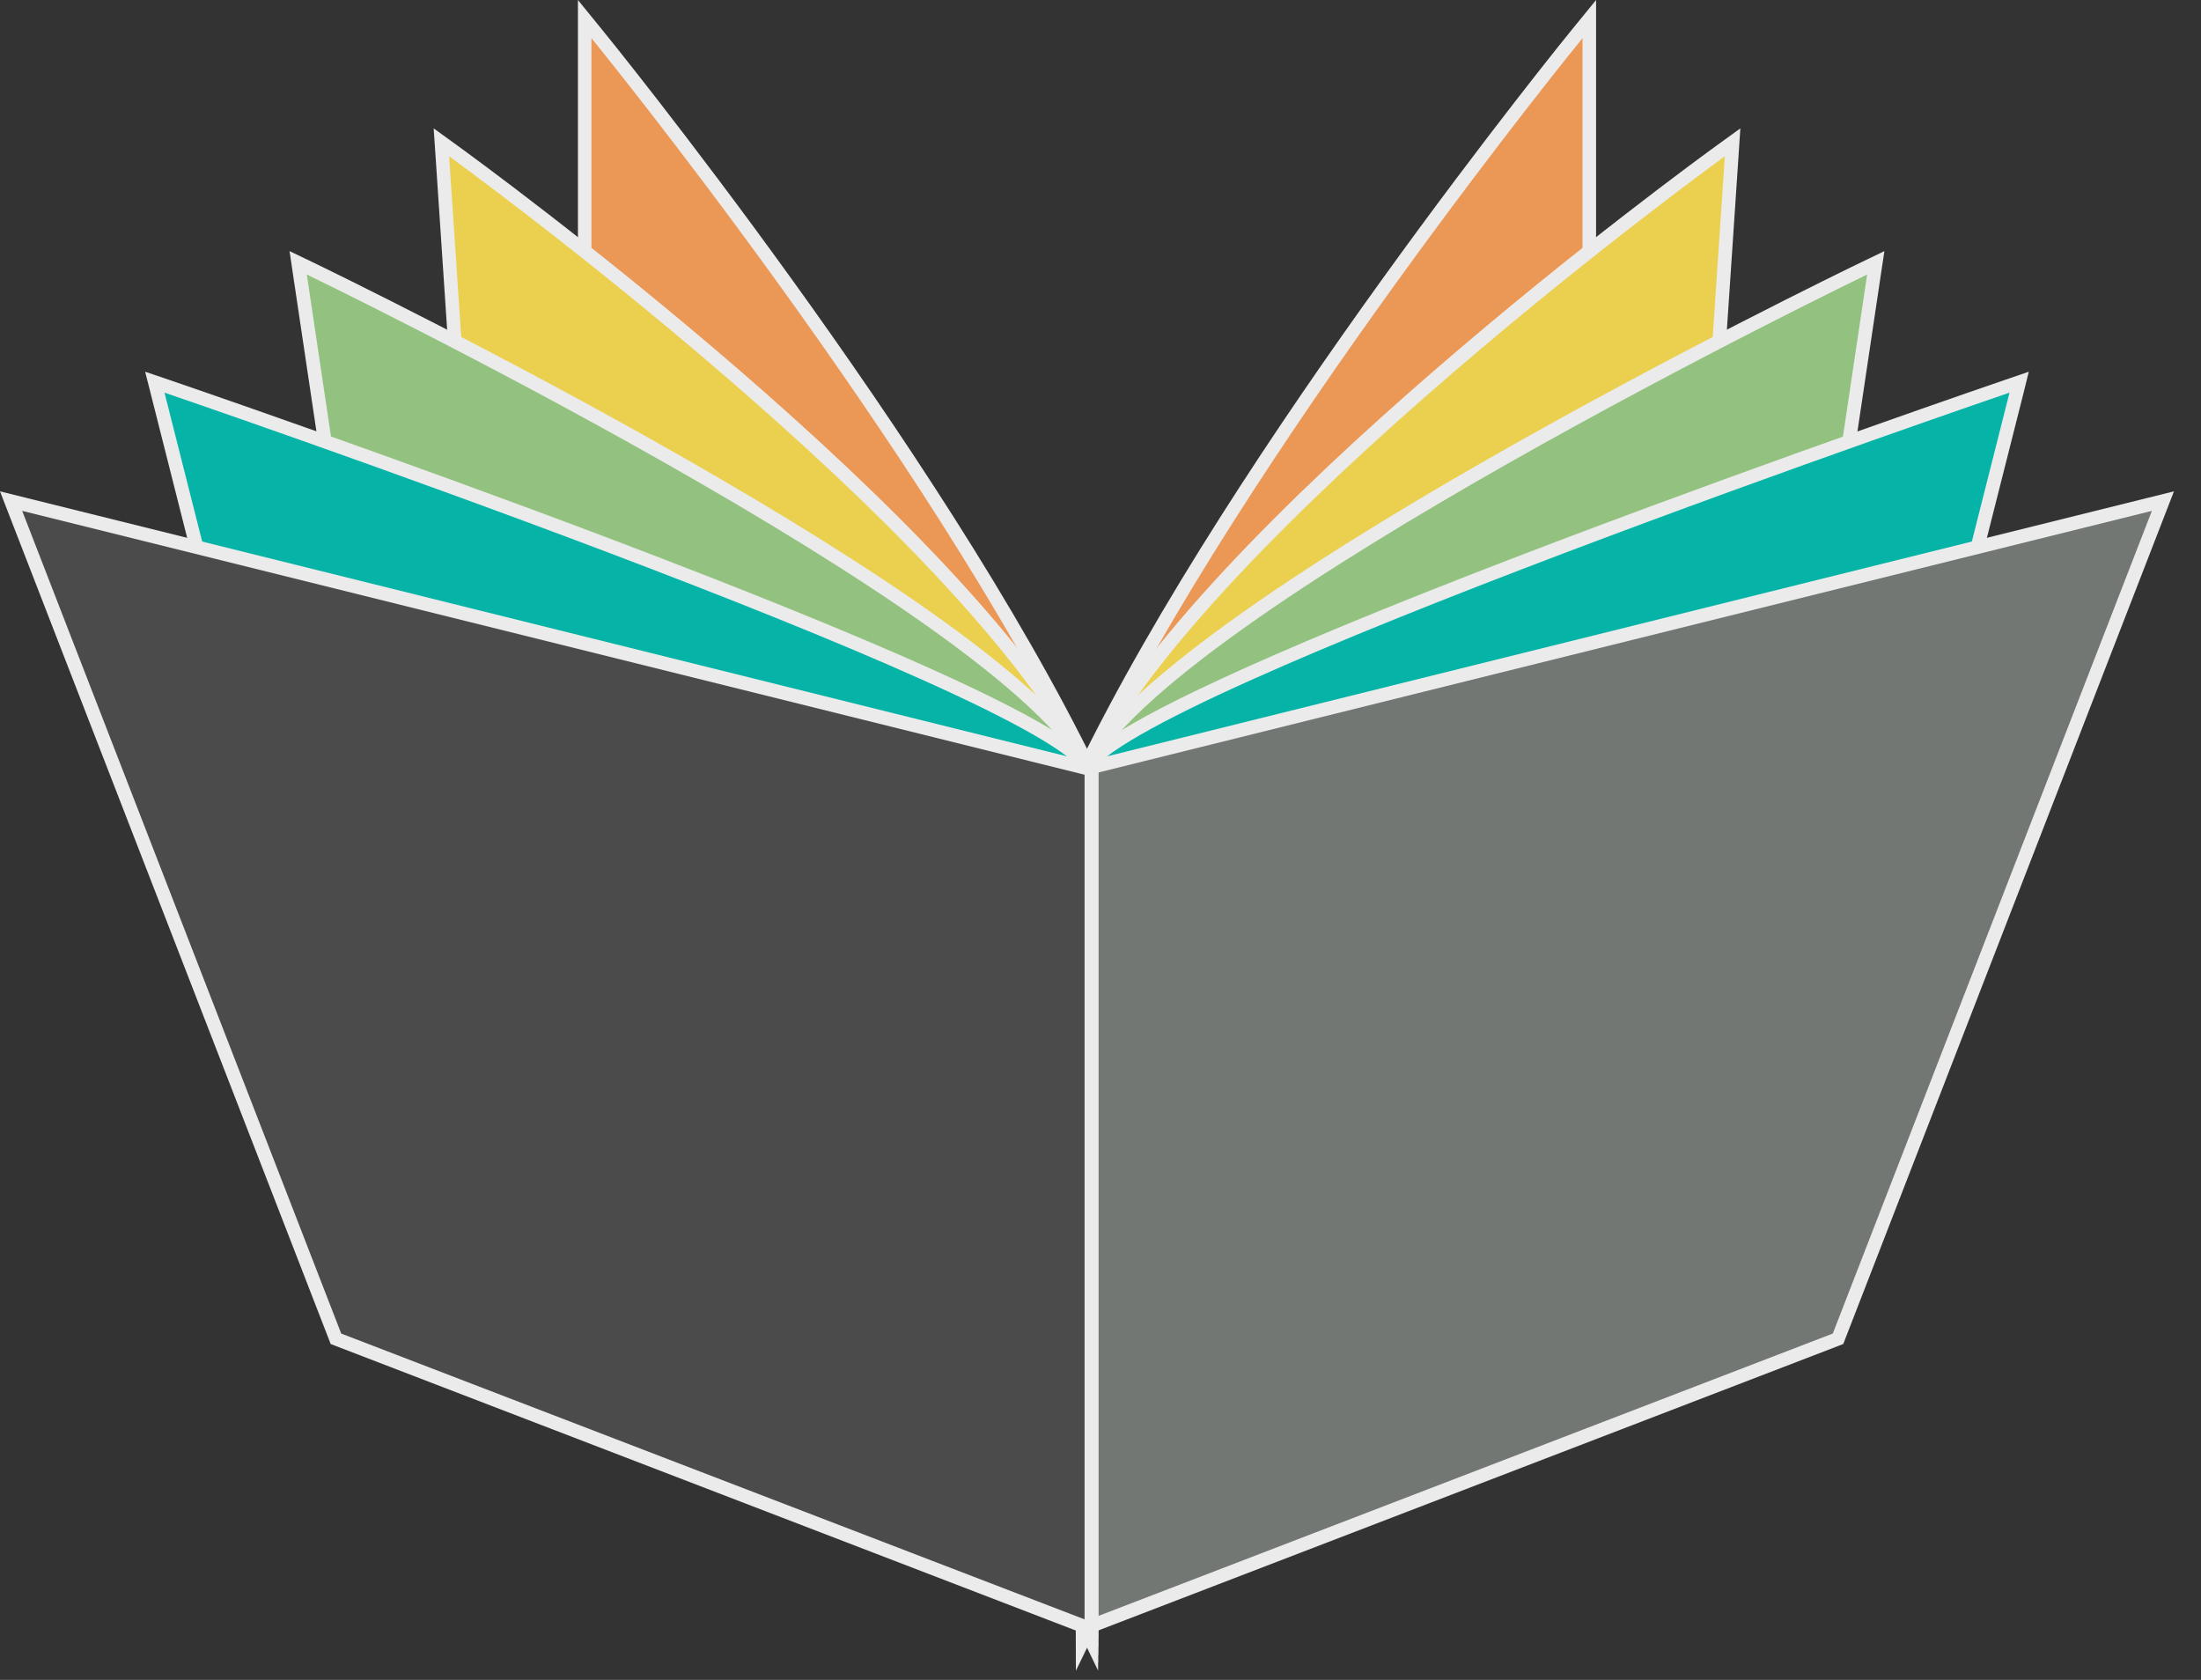<svg width="38" height="29" viewBox="0 0 38 29" fill="none" xmlns="http://www.w3.org/2000/svg">
<rect x="0" y="0" width="38" height="29" fill="#333333" stroke="none"/>
<g opacity="0.9">
<path d="M18.691 13.346L18.703 13.322C21.402 7.754 27.173 0.655 27.231 0.585L27.439 0.329V23.586L27.291 23.544C27.283 23.542 26.508 23.327 25.413 23.327C23.364 23.327 20.574 24.045 18.915 27.468L18.692 27.928V13.346H18.691Z" fill="#FFA259"/>
<path d="M27.322 0.659V23.35V23.431C27.322 23.431 26.538 23.209 25.412 23.209C23.478 23.209 20.531 23.862 18.809 27.416V13.373C21.532 7.753 27.322 0.659 27.322 0.659ZM27.556 0L27.14 0.51C27.081 0.581 21.302 7.69 18.597 13.27L18.574 13.319V13.373V27.416V28.438L19.02 27.518C20.651 24.151 23.396 23.444 25.412 23.444C26.493 23.444 27.25 23.654 27.258 23.656L27.556 23.74V23.431V23.35V0.659V0Z" fill="white"/>
<path d="M18.691 13.346L18.703 13.322C20.736 9.129 29.345 2.868 29.71 2.603L29.913 2.457L29.897 2.706C29.884 2.911 28.528 23.15 28.52 23.333L28.514 23.444L28.402 23.445C28.327 23.445 20.901 23.501 18.915 27.601L18.692 28.061V13.346H18.691Z" fill="#FFE153"/>
<path d="M29.779 2.698C29.779 2.698 28.402 23.268 28.402 23.328C28.402 23.328 20.852 23.335 18.809 27.55V13.373C20.852 9.158 29.779 2.698 29.779 2.698ZM30.047 2.216L29.642 2.509C29.276 2.774 20.643 9.051 18.598 13.271L18.575 13.32V13.374V27.552V28.574L19.021 27.654C20.035 25.561 22.516 24.561 24.419 24.089C26.511 23.572 28.384 23.563 28.403 23.563H28.637V23.335C28.659 22.943 30 2.917 30.014 2.715L30.047 2.216Z" fill="white"/>
<path d="M18.691 13.346L18.703 13.322C20.067 10.507 31.691 4.871 32.185 4.633L32.385 4.536L32.352 4.755C32.324 4.937 29.653 22.831 29.598 23.232V23.324L29.501 23.341C29.408 23.358 20.233 25.012 18.913 27.737L18.69 28.197V13.346H18.691Z" fill="#9DD288"/>
<path d="M32.236 4.739C32.236 4.739 29.481 23.186 29.481 23.226C29.481 23.226 20.169 24.876 18.808 27.686V13.373C20.17 10.563 32.236 4.739 32.236 4.739ZM32.534 4.335L32.135 4.527C31.639 4.766 19.98 10.42 18.597 13.271L18.574 13.32V13.374V27.686V28.708L19.02 27.788C19.547 26.7 21.519 25.607 24.72 24.628C27.176 23.877 29.499 23.462 29.522 23.457L29.716 23.423V23.241C29.795 22.671 32.441 4.954 32.468 4.773L32.534 4.335Z" fill="white"/>
<path d="M18.691 13.346L18.703 13.322C19.398 11.889 34.033 6.88 34.656 6.667L34.861 6.598L34.808 6.807C34.767 6.967 30.801 22.638 30.679 23.137V23.21L30.596 23.236C27.53 24.148 19.454 26.756 18.915 27.871L18.692 28.331V13.346H18.691Z" fill="#00C2B4"/>
<path d="M34.694 6.778C34.694 6.778 30.563 23.102 30.563 23.122C30.563 23.122 19.49 26.414 18.809 27.819V13.373C19.489 11.967 34.694 6.778 34.694 6.778ZM35.027 6.417L34.618 6.557C34.58 6.57 30.769 7.873 26.924 9.33C24.663 10.187 22.832 10.929 21.482 11.537C19.166 12.579 18.724 13.011 18.598 13.271L18.575 13.32V13.374V27.82V28.842L19.021 27.923C19.136 27.685 19.951 26.94 25.019 25.166C27.834 24.18 30.602 23.357 30.63 23.348L30.797 23.298V23.151C30.972 22.444 34.882 6.995 34.923 6.837L35.027 6.417Z" fill="white"/>
<path d="M18.691 13.281L37.342 8.65L31.733 23.111L18.691 28.125V13.281Z" fill="#7A7E7B"/>
<path d="M37.152 8.819L31.643 23.021L18.809 27.955V13.374L37.152 8.819ZM37.533 8.482L37.094 8.591L18.752 13.146L18.574 13.19V13.373V27.953V28.295L18.893 28.173L31.727 23.239L31.824 23.201L31.861 23.105L37.37 8.903L37.533 8.482Z" fill="white"/>
<path d="M18.619 27.468C16.961 24.046 14.17 23.327 12.121 23.327C11.024 23.327 10.251 23.542 10.243 23.544L10.095 23.586V0.329L10.303 0.585C10.361 0.656 16.132 7.754 18.831 13.322L18.843 13.346V27.927L18.619 27.468Z" fill="#FFA259"/>
<path d="M10.211 0.659C10.211 0.659 16.001 7.753 18.724 13.374V27.417C17.002 23.863 14.055 23.21 12.121 23.21C10.995 23.21 10.211 23.432 10.211 23.432V23.351V0.659ZM9.978 0V0.659V23.35V23.431V23.74L10.276 23.655C10.284 23.653 11.046 23.443 12.122 23.443C14.137 23.443 16.883 24.15 18.515 27.517L18.96 28.437V27.415V13.373V13.319L18.937 13.27C16.232 7.69 10.452 0.581 10.393 0.51L9.978 0Z" fill="white"/>
<path d="M18.619 27.602C16.633 23.502 9.206 23.446 9.131 23.446H9.014V23.329C9.006 23.151 7.651 2.911 7.637 2.706L7.621 2.457L7.824 2.603C8.19 2.868 16.798 9.129 18.831 13.322L18.843 13.346V28.061L18.619 27.602Z" fill="#FFE153"/>
<path d="M7.754 2.698C7.754 2.698 16.682 9.157 18.725 13.373V27.55C16.682 23.335 9.132 23.328 9.132 23.328C9.131 23.268 7.754 2.698 7.754 2.698ZM7.487 2.216L7.521 2.715C7.534 2.917 8.874 22.941 8.897 23.335V23.563H9.132C9.151 23.563 11.024 23.572 13.116 24.089C15.019 24.559 17.5 25.561 18.515 27.654L18.96 28.574V27.552V13.373V13.319L18.937 13.27C16.891 9.051 8.258 2.774 7.892 2.509L7.487 2.216Z" fill="white"/>
<path d="M18.619 27.737C17.299 25.012 8.123 23.358 8.031 23.341L7.934 23.324V23.232C7.88 22.833 5.208 4.937 5.181 4.755L5.148 4.536L5.348 4.633C5.842 4.872 17.466 10.507 18.83 13.322L18.842 13.346V28.196L18.619 27.737Z" fill="#9DD288"/>
<path d="M5.297 4.739C5.297 4.739 17.363 10.563 18.725 13.374V27.686C17.364 24.876 8.052 23.226 8.052 23.226C8.052 23.185 5.297 4.739 5.297 4.739ZM4.999 4.335L5.064 4.773C5.091 4.954 7.737 22.67 7.816 23.241V23.423L8.01 23.457C8.033 23.462 10.356 23.877 12.812 24.628C16.015 25.607 17.985 26.7 18.512 27.788L18.958 28.708V27.686V13.373V13.319L18.935 13.27C17.553 10.419 5.893 4.766 5.397 4.526L4.999 4.335Z" fill="white"/>
<path d="M18.619 27.871C18.079 26.756 10.004 24.146 6.938 23.236L6.855 23.21V23.137C6.733 22.638 2.767 6.968 2.726 6.807L2.673 6.598L2.878 6.667C3.501 6.88 18.138 11.889 18.831 13.322L18.843 13.346V28.33L18.619 27.871Z" fill="#00C2B4"/>
<path d="M2.84 6.778C2.84 6.778 18.044 11.967 18.725 13.373V27.819C18.044 26.414 6.972 23.122 6.972 23.122C6.972 23.102 2.84 6.778 2.84 6.778ZM2.506 6.417L2.612 6.835C2.651 6.994 6.561 22.443 6.737 23.15V23.297L6.904 23.347C6.932 23.355 9.701 24.18 12.517 25.165C17.583 26.938 18.399 27.683 18.514 27.92L18.959 28.84V27.818V13.373V13.319L18.936 13.27C18.809 13.009 18.368 12.578 16.052 11.536C14.701 10.929 12.87 10.187 10.611 9.329C6.765 7.871 2.954 6.569 2.916 6.556L2.506 6.417Z" fill="white"/>
<path d="M5.801 23.111L0.191 8.65L18.842 13.281V28.125L5.801 23.111Z" fill="#4D4E4C"/>
<path d="M0.383 8.819L18.725 13.374V27.955L5.891 23.021L0.383 8.819ZM0 8.482L0.163 8.903L5.672 23.105L5.709 23.201L5.806 23.239L18.64 28.173L18.959 28.295V27.953V13.373V13.19L18.781 13.146L0.439 8.591L0 8.482Z" fill="white"/>
</g>
</svg>
